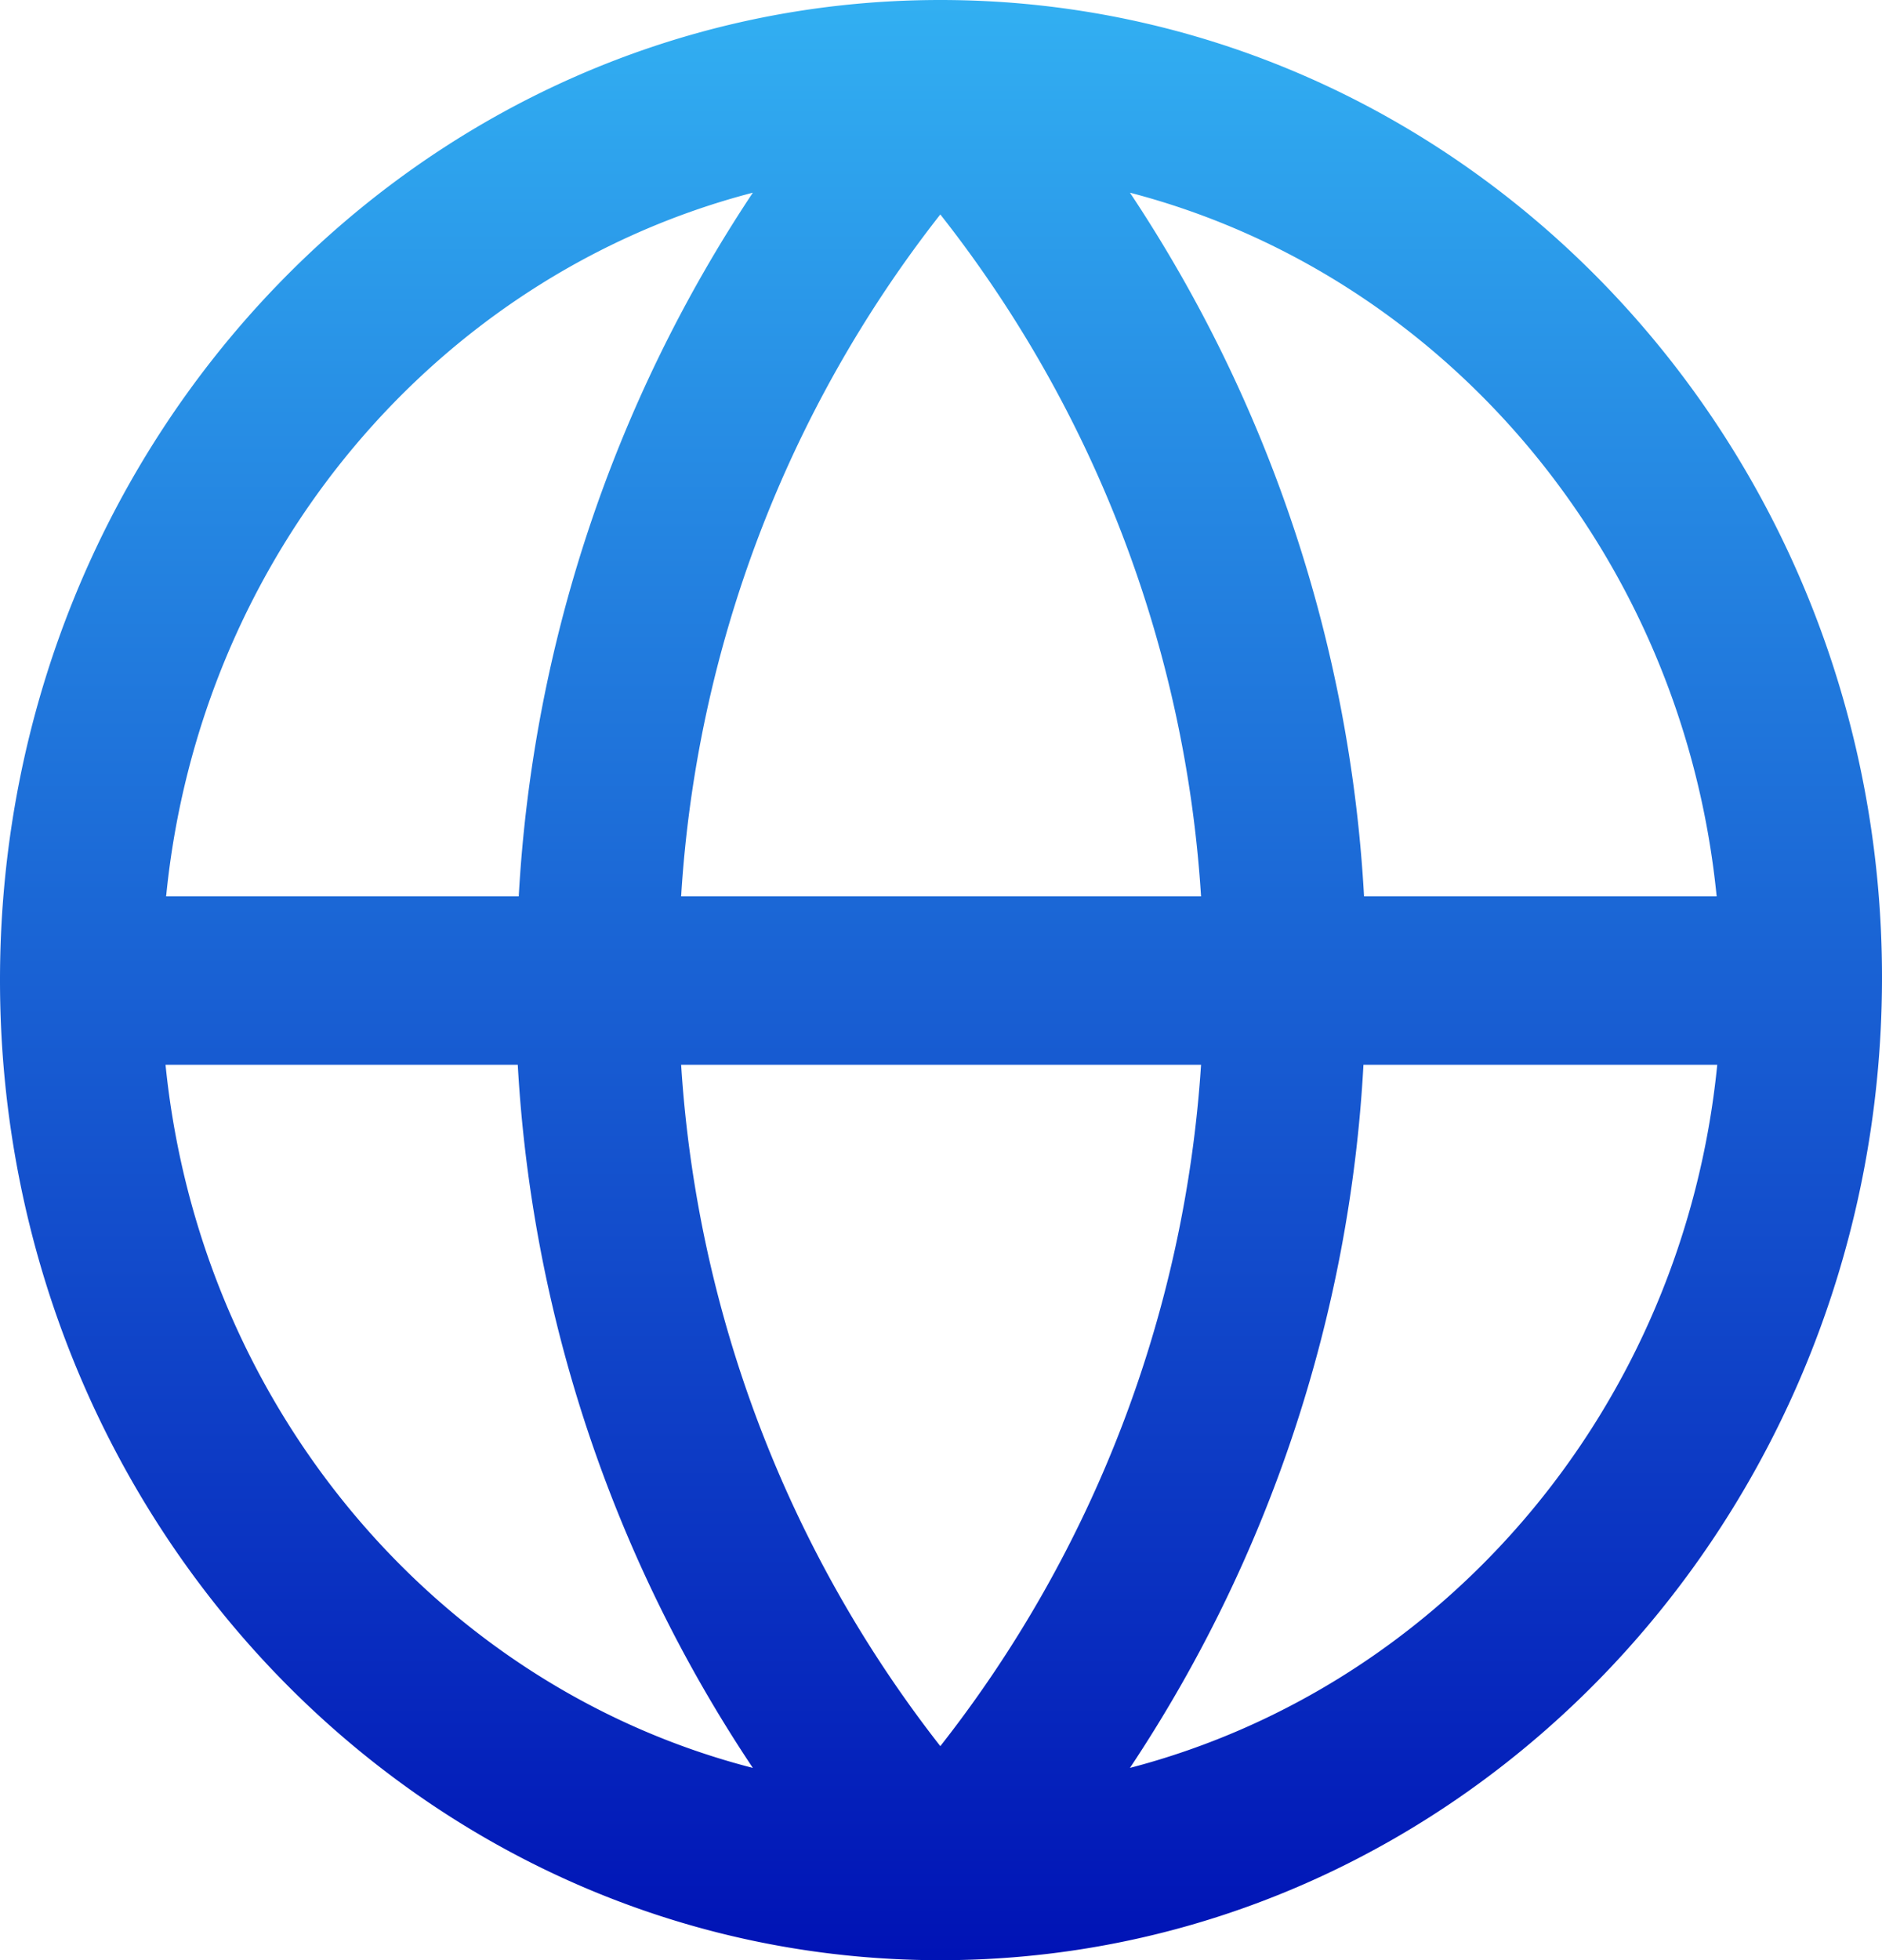 <svg id="Layer_2" data-name="Layer 2" xmlns="http://www.w3.org/2000/svg" xmlns:xlink="http://www.w3.org/1999/xlink" width="96.07" height="100" viewBox="0 0 96.07 100">
  <defs>
    <linearGradient id="linear-gradient" x1="0.5" x2="0.5" y2="1" gradientUnits="objectBoundingBox">
      <stop offset="0" stop-color="#32b0f2"/>
      <stop offset="1" stop-color="#0012b5"/>
    </linearGradient>
  </defs>
  <g id="_1" data-name="1">
    <g id="language">
      <g id="Path_460" data-name="Path 460">
        <path id="Path_11038" data-name="Path 11038" d="M48,0C21.5,0,0,22.38,0,50s21.5,50,48,50S96,77.6,96.07,50,74.58,0,48,0ZM87.63,45.73h-18A71.94,71.94,0,0,0,57.68,9.83C73.7,14,85.89,28.25,87.63,45.73Zm-26.32,0H34.77A62.55,62.55,0,0,1,48,10.94,62.55,62.55,0,0,1,61.31,45.73ZM38.43,9.83a72,72,0,0,0-11.95,35.9h-18C10.21,28.22,22.38,14,38.43,9.83Zm-30,44.49h18a71.77,71.77,0,0,0,12,35.87C22.38,86.07,10.21,71.8,8.45,54.32Zm26.32,0H61.31A62.87,62.87,0,0,1,48,89.08,62.87,62.87,0,0,1,34.77,54.32ZM57.68,90.19A71.73,71.73,0,0,0,69.6,54.32H87.66C85.92,71.8,73.73,86,57.68,90.19Z" fill="url(#linear-gradient)"/>
      </g>
    </g>
  </g>
</svg>
